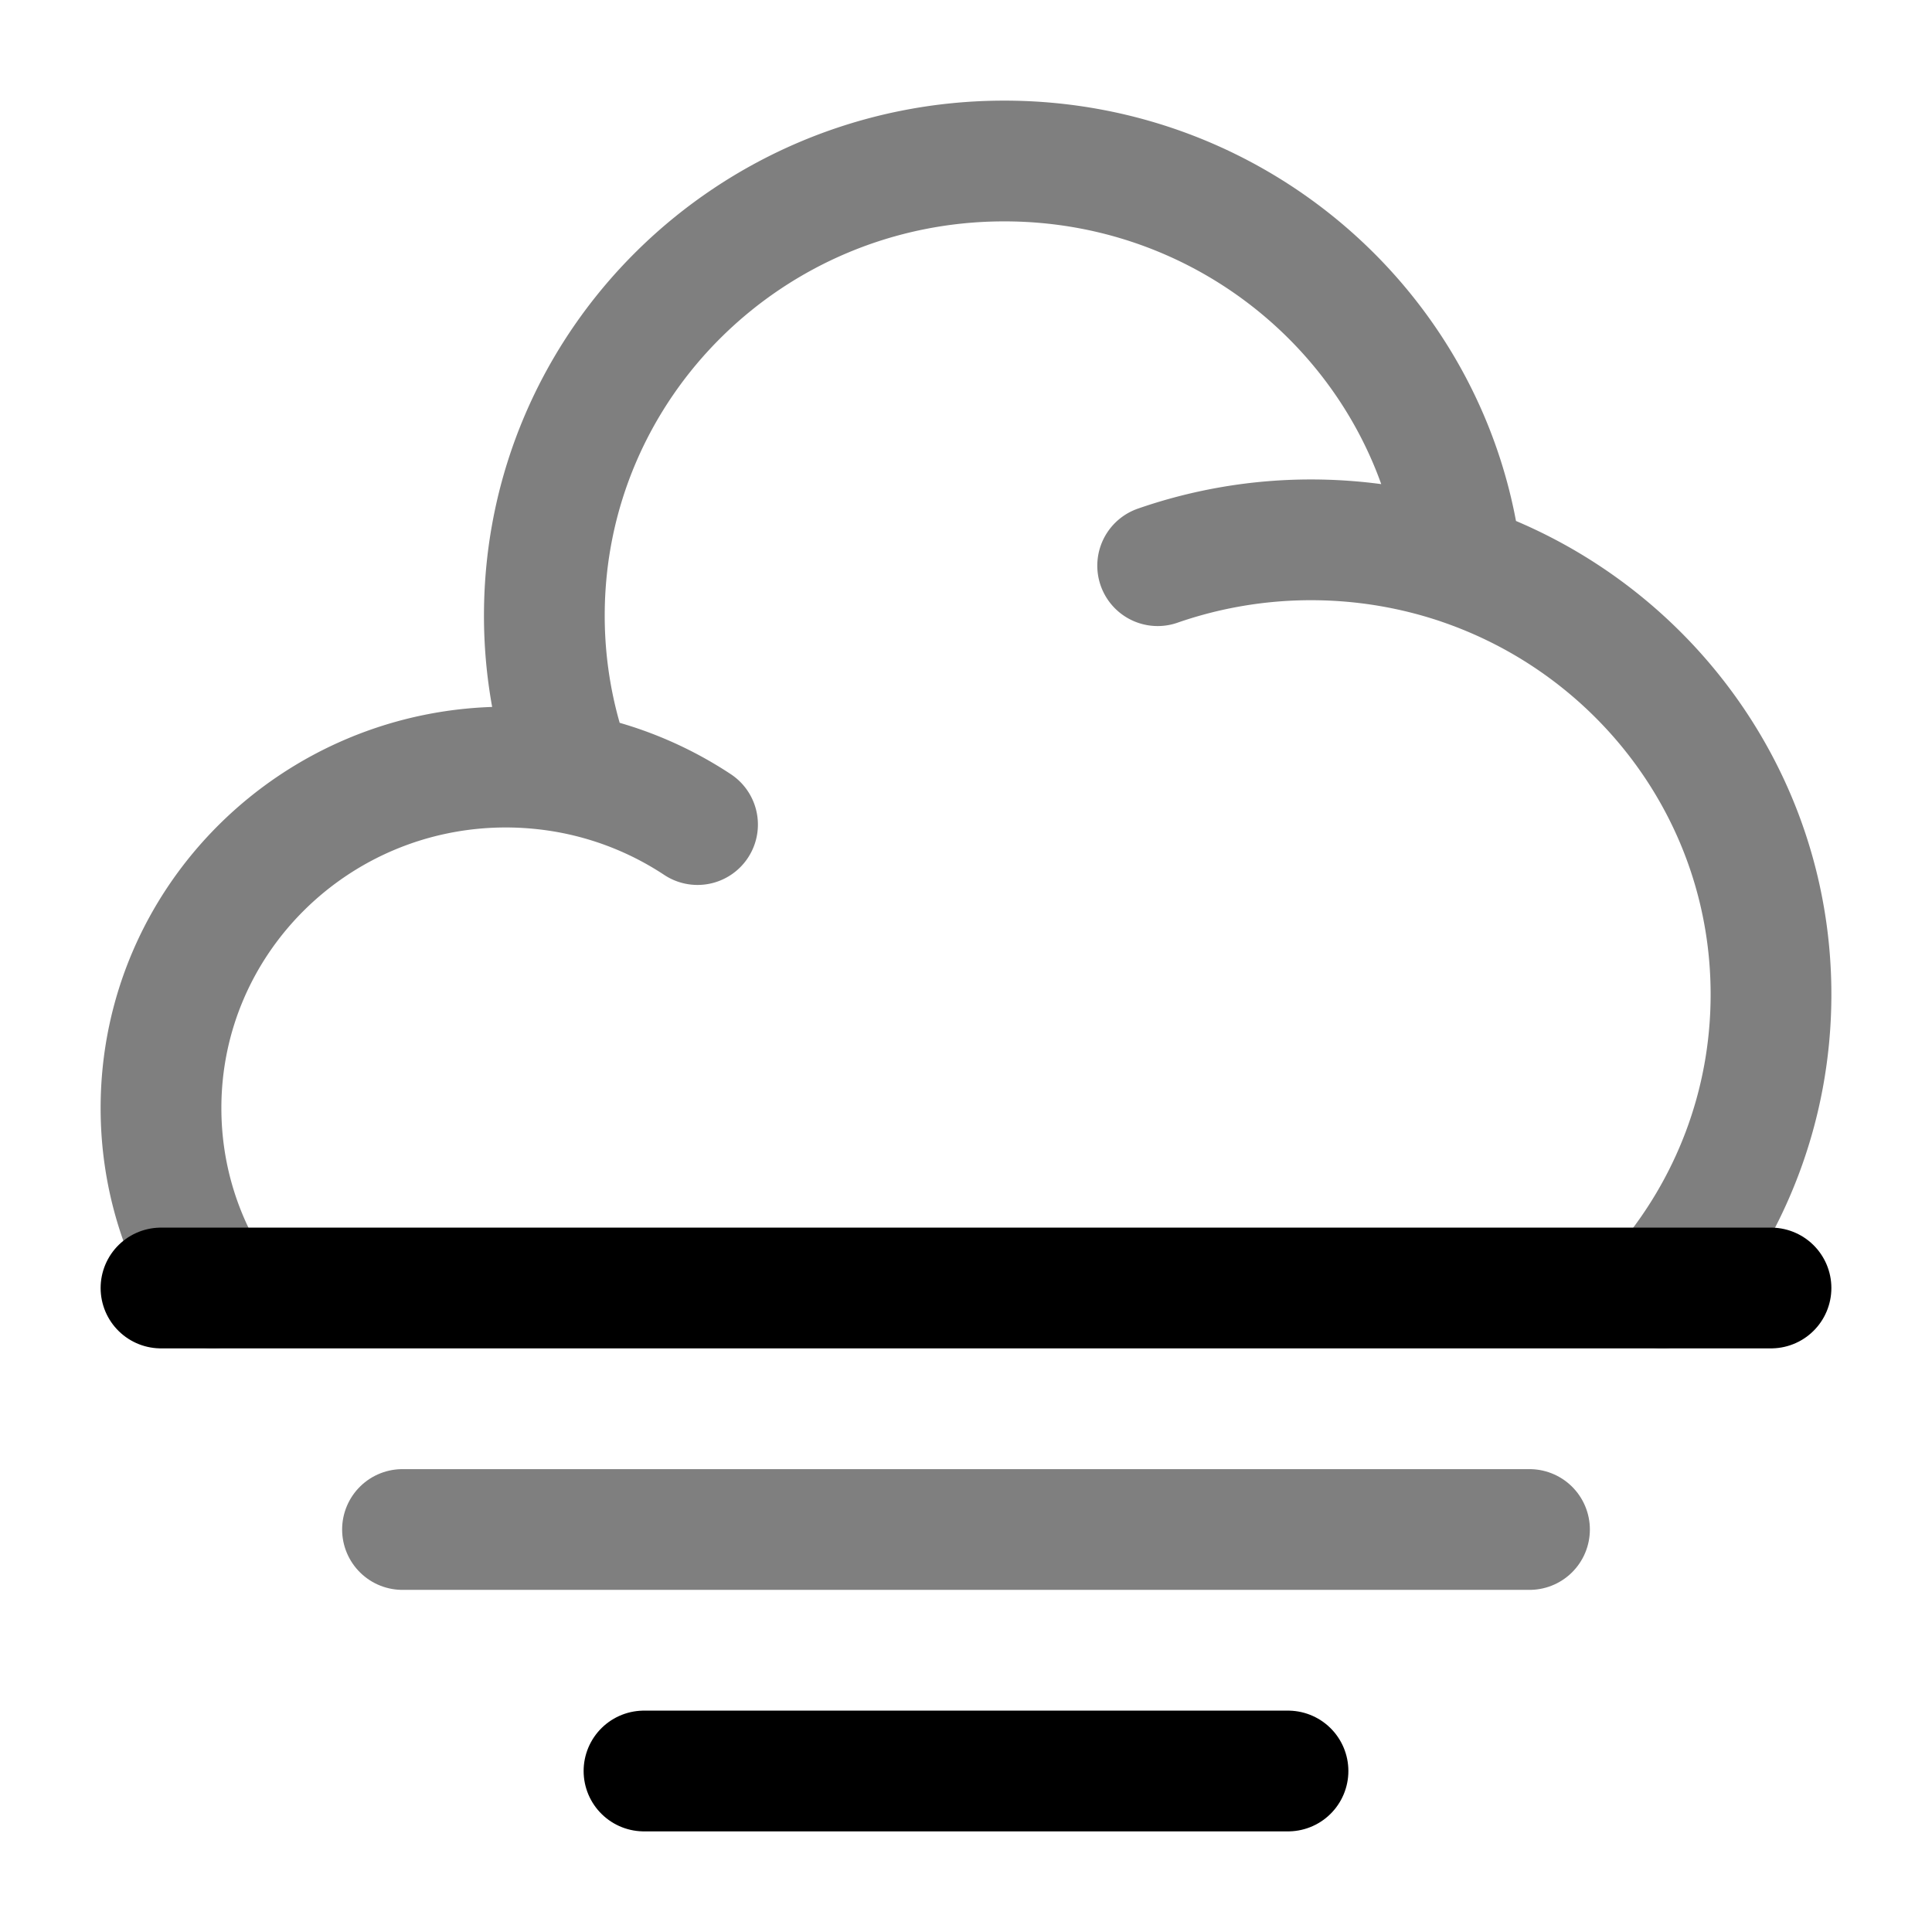 <svg viewBox="0 0 24 24"><g fill="none" stroke="currentColor" stroke-linecap="round" stroke-width="1.5"><path d="M14.381 7.027a5.8 5.8 0 0 1 1.905-.321c.654 0 1.283.109 1.87.309M7.115 9.609a4.4 4.4 0 0 0-.83-.08C3.919 9.53 2 11.426 2 13.765c0 .82.236 1.586.645 2.235m4.471-6.391a5.6 5.6 0 0 1-.354-1.962C6.762 4.528 9.32 2 12.476 2c2.94 0 5.361 2.194 5.68 5.015M7.115 9.609a4.3 4.3 0 0 1 1.55.634m9.49-3.228C20.392 7.78 22 9.881 22 12.353c0 1.39-.508 2.663-1.351 3.647" opacity=".5"/><path stroke-linejoin="round" d="M8 22h8"/><path stroke-linejoin="round" d="M5 19h14" opacity=".5"/><path stroke-linejoin="round" d="M2 16h20"/></g></svg>